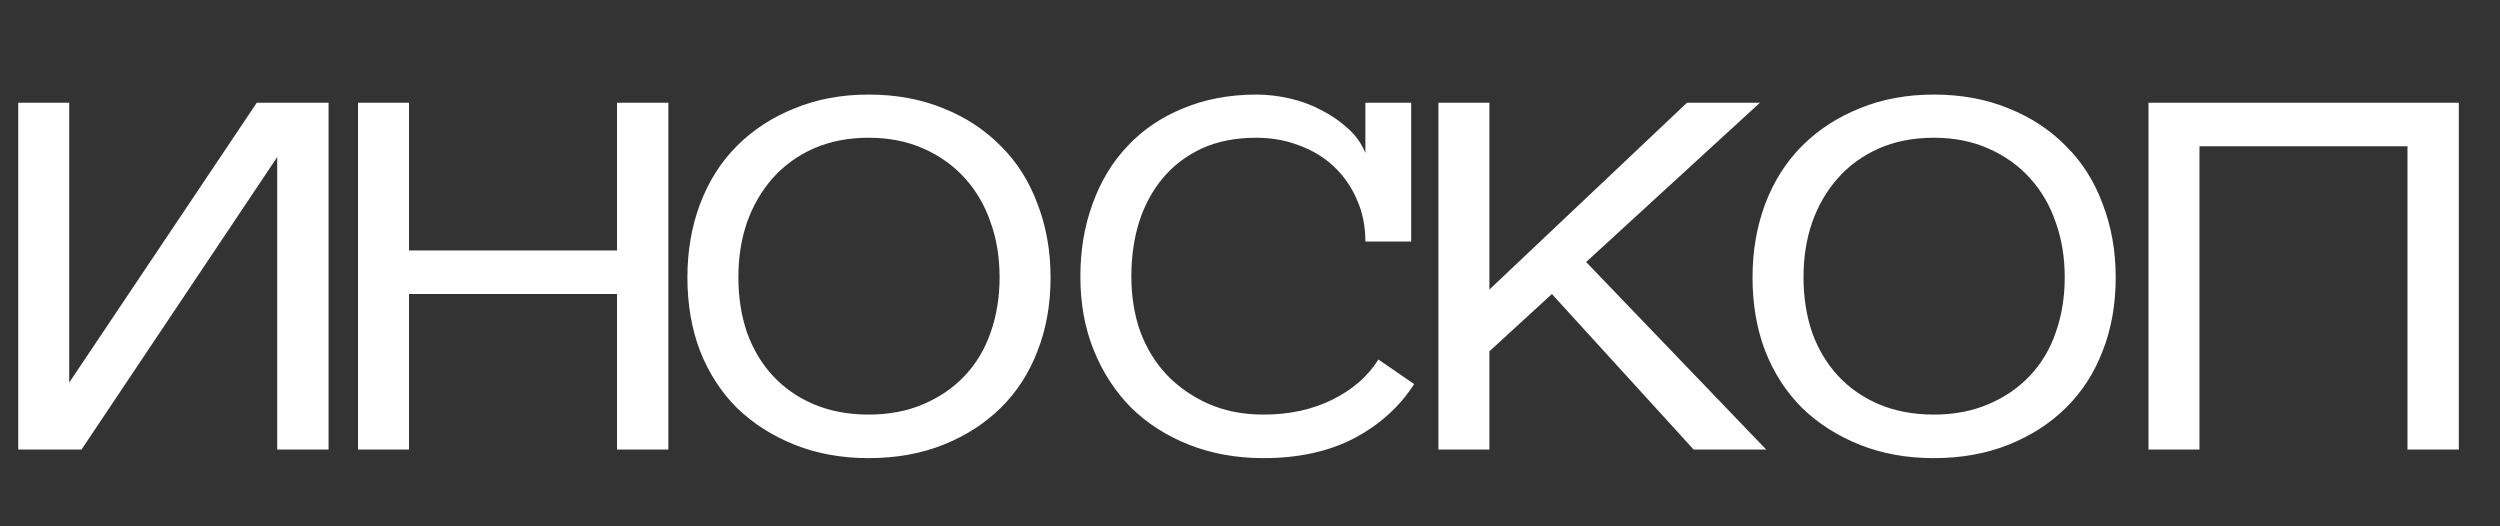 <svg width="228" height="48" viewBox="0 0 228 48" fill="none" xmlns="http://www.w3.org/2000/svg">
<rect x="0" y="0" width="228" height="48" fill="#333333" stroke="none"/>
<g clip-path="url(#clip0_2466_3743)">
<path d="M1.663 9.372H6.312V34.892L23.416 9.372H29.965V41H25.282V14.327L7.432 41H1.663V9.372ZM60.955 41H56.272V26.815H37.302V41H32.653V9.372H37.302V22.845H56.272V9.372H60.955V41ZM95.812 25.288C95.812 27.754 95.416 29.994 94.624 32.007C93.855 34.021 92.735 35.751 91.265 37.199C89.817 38.624 88.075 39.744 86.039 40.559C84.003 41.373 81.729 41.781 79.218 41.781C76.752 41.781 74.501 41.373 72.465 40.559C70.428 39.744 68.675 38.624 67.205 37.199C65.757 35.751 64.637 34.021 63.845 32.007C63.076 29.994 62.691 27.754 62.691 25.288C62.691 22.89 63.076 20.661 63.845 18.602C64.637 16.521 65.757 14.757 67.205 13.309C68.675 11.838 70.428 10.696 72.465 9.881C74.501 9.044 76.752 8.625 79.218 8.625C81.729 8.625 84.003 9.044 86.039 9.881C88.075 10.696 89.817 11.838 91.265 13.309C92.735 14.757 93.855 16.521 94.624 18.602C95.416 20.661 95.812 22.89 95.812 25.288ZM91.163 25.288C91.163 23.478 90.892 21.815 90.349 20.299C89.828 18.761 89.048 17.415 88.007 16.261C86.966 15.107 85.7 14.202 84.206 13.546C82.736 12.89 81.073 12.562 79.218 12.562C77.363 12.562 75.689 12.89 74.195 13.546C72.725 14.202 71.481 15.107 70.462 16.261C69.444 17.415 68.664 18.761 68.121 20.299C67.6 21.815 67.34 23.478 67.34 25.288C67.34 27.098 67.6 28.772 68.121 30.31C68.664 31.826 69.444 33.138 70.462 34.247C71.481 35.355 72.725 36.226 74.195 36.86C75.689 37.493 77.363 37.81 79.218 37.81C81.073 37.81 82.736 37.493 84.206 36.86C85.7 36.226 86.966 35.355 88.007 34.247C89.048 33.138 89.828 31.826 90.349 30.31C90.892 28.772 91.163 27.098 91.163 25.288ZM128.97 35.027C127.635 37.109 125.803 38.76 123.472 39.982C121.165 41.181 118.416 41.781 115.226 41.781C112.76 41.781 110.498 41.373 108.439 40.559C106.38 39.744 104.616 38.613 103.145 37.165C101.697 35.695 100.566 33.953 99.751 31.939C98.937 29.926 98.53 27.686 98.53 25.22C98.53 22.822 98.903 20.605 99.65 18.569C100.396 16.51 101.46 14.757 102.84 13.309C104.22 11.838 105.905 10.696 107.896 9.881C109.91 9.044 112.138 8.625 114.581 8.625C115.554 8.625 116.55 8.739 117.568 8.965C118.586 9.191 119.547 9.542 120.452 10.017C121.357 10.469 122.172 11.024 122.896 11.68C123.62 12.313 124.162 13.071 124.524 13.953V9.372H128.699V22.03H124.524C124.524 20.627 124.264 19.349 123.744 18.195C123.246 17.041 122.556 16.046 121.674 15.209C120.792 14.372 119.74 13.727 118.518 13.275C117.296 12.8 115.984 12.562 114.581 12.562C112.681 12.562 111.018 12.89 109.593 13.546C108.19 14.202 107.014 15.096 106.064 16.227C105.113 17.358 104.389 18.693 103.892 20.231C103.417 21.747 103.179 23.41 103.179 25.22C103.179 27.03 103.45 28.704 103.993 30.242C104.559 31.758 105.362 33.07 106.403 34.179C107.466 35.288 108.733 36.17 110.204 36.826C111.697 37.482 113.371 37.81 115.226 37.81C117.579 37.81 119.672 37.358 121.504 36.453C123.337 35.548 124.739 34.326 125.712 32.788L128.97 35.027ZM161.08 41H154.462L141.533 26.815L135.832 32.041V41H131.183V9.372H135.832V26.408L153.852 9.372H160.503L144.655 23.896L161.08 41ZM192.952 25.288C192.952 27.754 192.556 29.994 191.764 32.007C190.995 34.021 189.875 35.751 188.405 37.199C186.957 38.624 185.215 39.744 183.179 40.559C181.143 41.373 178.869 41.781 176.358 41.781C173.892 41.781 171.641 41.373 169.604 40.559C167.568 39.744 165.815 38.624 164.344 37.199C162.897 35.751 161.777 34.021 160.985 32.007C160.216 29.994 159.831 27.754 159.831 25.288C159.831 22.89 160.216 20.661 160.985 18.602C161.777 16.521 162.897 14.757 164.344 13.309C165.815 11.838 167.568 10.696 169.604 9.881C171.641 9.044 173.892 8.625 176.358 8.625C178.869 8.625 181.143 9.044 183.179 9.881C185.215 10.696 186.957 11.838 188.405 13.309C189.875 14.757 190.995 16.521 191.764 18.602C192.556 20.661 192.952 22.89 192.952 25.288ZM188.303 25.288C188.303 23.478 188.031 21.815 187.488 20.299C186.968 18.761 186.188 17.415 185.147 16.261C184.106 15.107 182.839 14.202 181.346 13.546C179.876 12.89 178.213 12.562 176.358 12.562C174.502 12.562 172.828 12.89 171.335 13.546C169.865 14.202 168.62 15.107 167.602 16.261C166.584 17.415 165.804 18.761 165.261 20.299C164.74 21.815 164.48 23.478 164.48 25.288C164.48 27.098 164.74 28.772 165.261 30.31C165.804 31.826 166.584 33.138 167.602 34.247C168.62 35.355 169.865 36.226 171.335 36.86C172.828 37.493 174.502 37.81 176.358 37.81C178.213 37.81 179.876 37.493 181.346 36.86C182.839 36.226 184.106 35.355 185.147 34.247C186.188 33.138 186.968 31.826 187.488 30.31C188.031 28.772 188.303 27.098 188.303 25.288ZM224.245 41H219.562V13.342H200.592V41H195.942V9.372H224.245V41Z" fill="white"/>
</g>
<defs>
<clipPath id="clip0_2466_3743">
<rect width="228" height="48" fill="white"/>
</clipPath>
</defs>
</svg>

